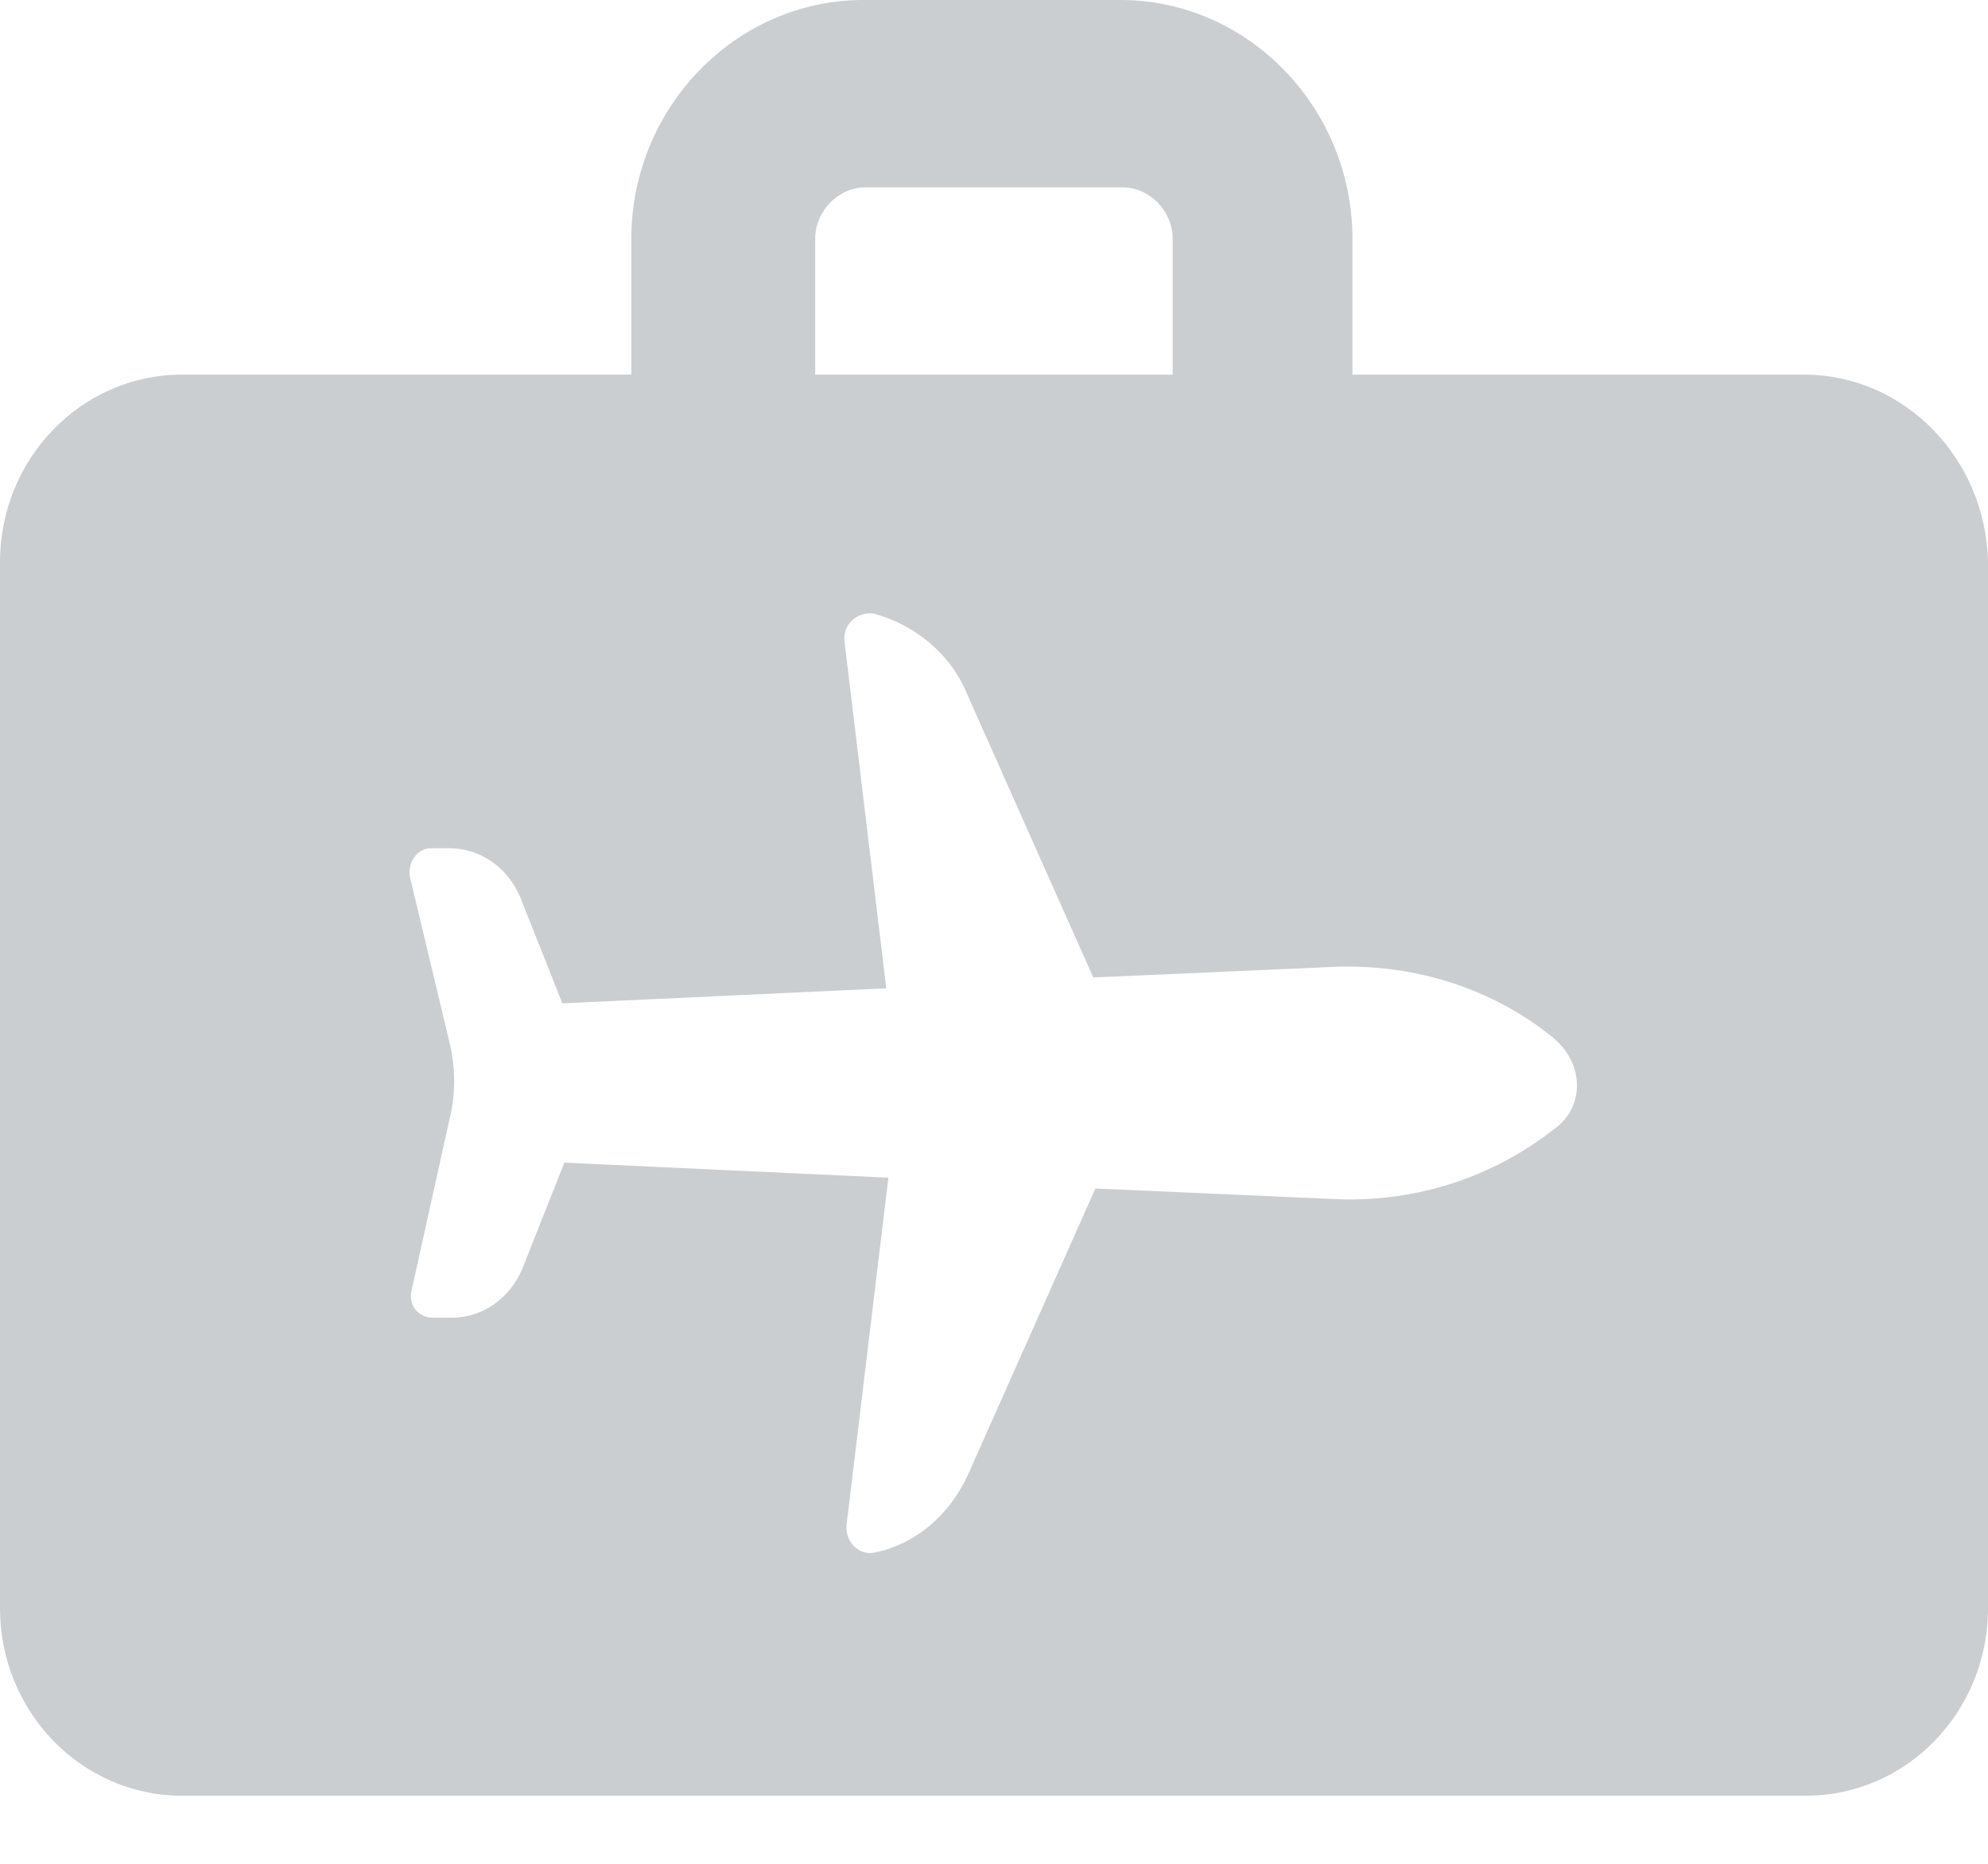 <svg width="16" height="15" viewBox="0 0 16 15" fill="none" xmlns="http://www.w3.org/2000/svg">
<path d="M14.519 3.015H10.885V1.923C10.885 0.866 10.044 0 9.018 0H6.948C5.922 0 5.081 0.866 5.081 1.923V3.015H1.464C0.656 3.015 0 3.691 0 4.523V12.944C0 13.776 0.656 14.452 1.464 14.452H14.536C15.344 14.452 16 13.776 16 12.944V4.523C15.983 3.691 15.327 3.015 14.52 3.015H14.519ZM6.561 1.923C6.561 1.698 6.747 1.508 6.965 1.508H9.035C9.253 1.508 9.438 1.698 9.438 1.923V3.015H6.561L6.561 1.923ZM12.517 9.08C12.013 9.478 11.407 9.669 10.784 9.652L8.816 9.565L7.79 11.87C7.638 12.199 7.369 12.424 7.049 12.493C6.915 12.528 6.797 12.407 6.814 12.268L7.15 9.478L4.542 9.357L4.206 10.206C4.105 10.449 3.886 10.605 3.634 10.605H3.483C3.365 10.605 3.281 10.501 3.314 10.379L3.617 9.011C3.668 8.803 3.668 8.595 3.617 8.387L3.298 7.052C3.281 6.931 3.365 6.827 3.466 6.827L3.617 6.827C3.869 6.827 4.088 6.983 4.189 7.226L4.526 8.075L7.133 7.954L6.797 5.164C6.78 5.025 6.898 4.921 7.032 4.938C7.352 5.025 7.638 5.25 7.773 5.562L8.799 7.867L10.768 7.78C11.39 7.763 12.012 7.953 12.5 8.352C12.753 8.56 12.753 8.907 12.517 9.08L12.517 9.08Z" fill="#CACED1"/>
</svg>
